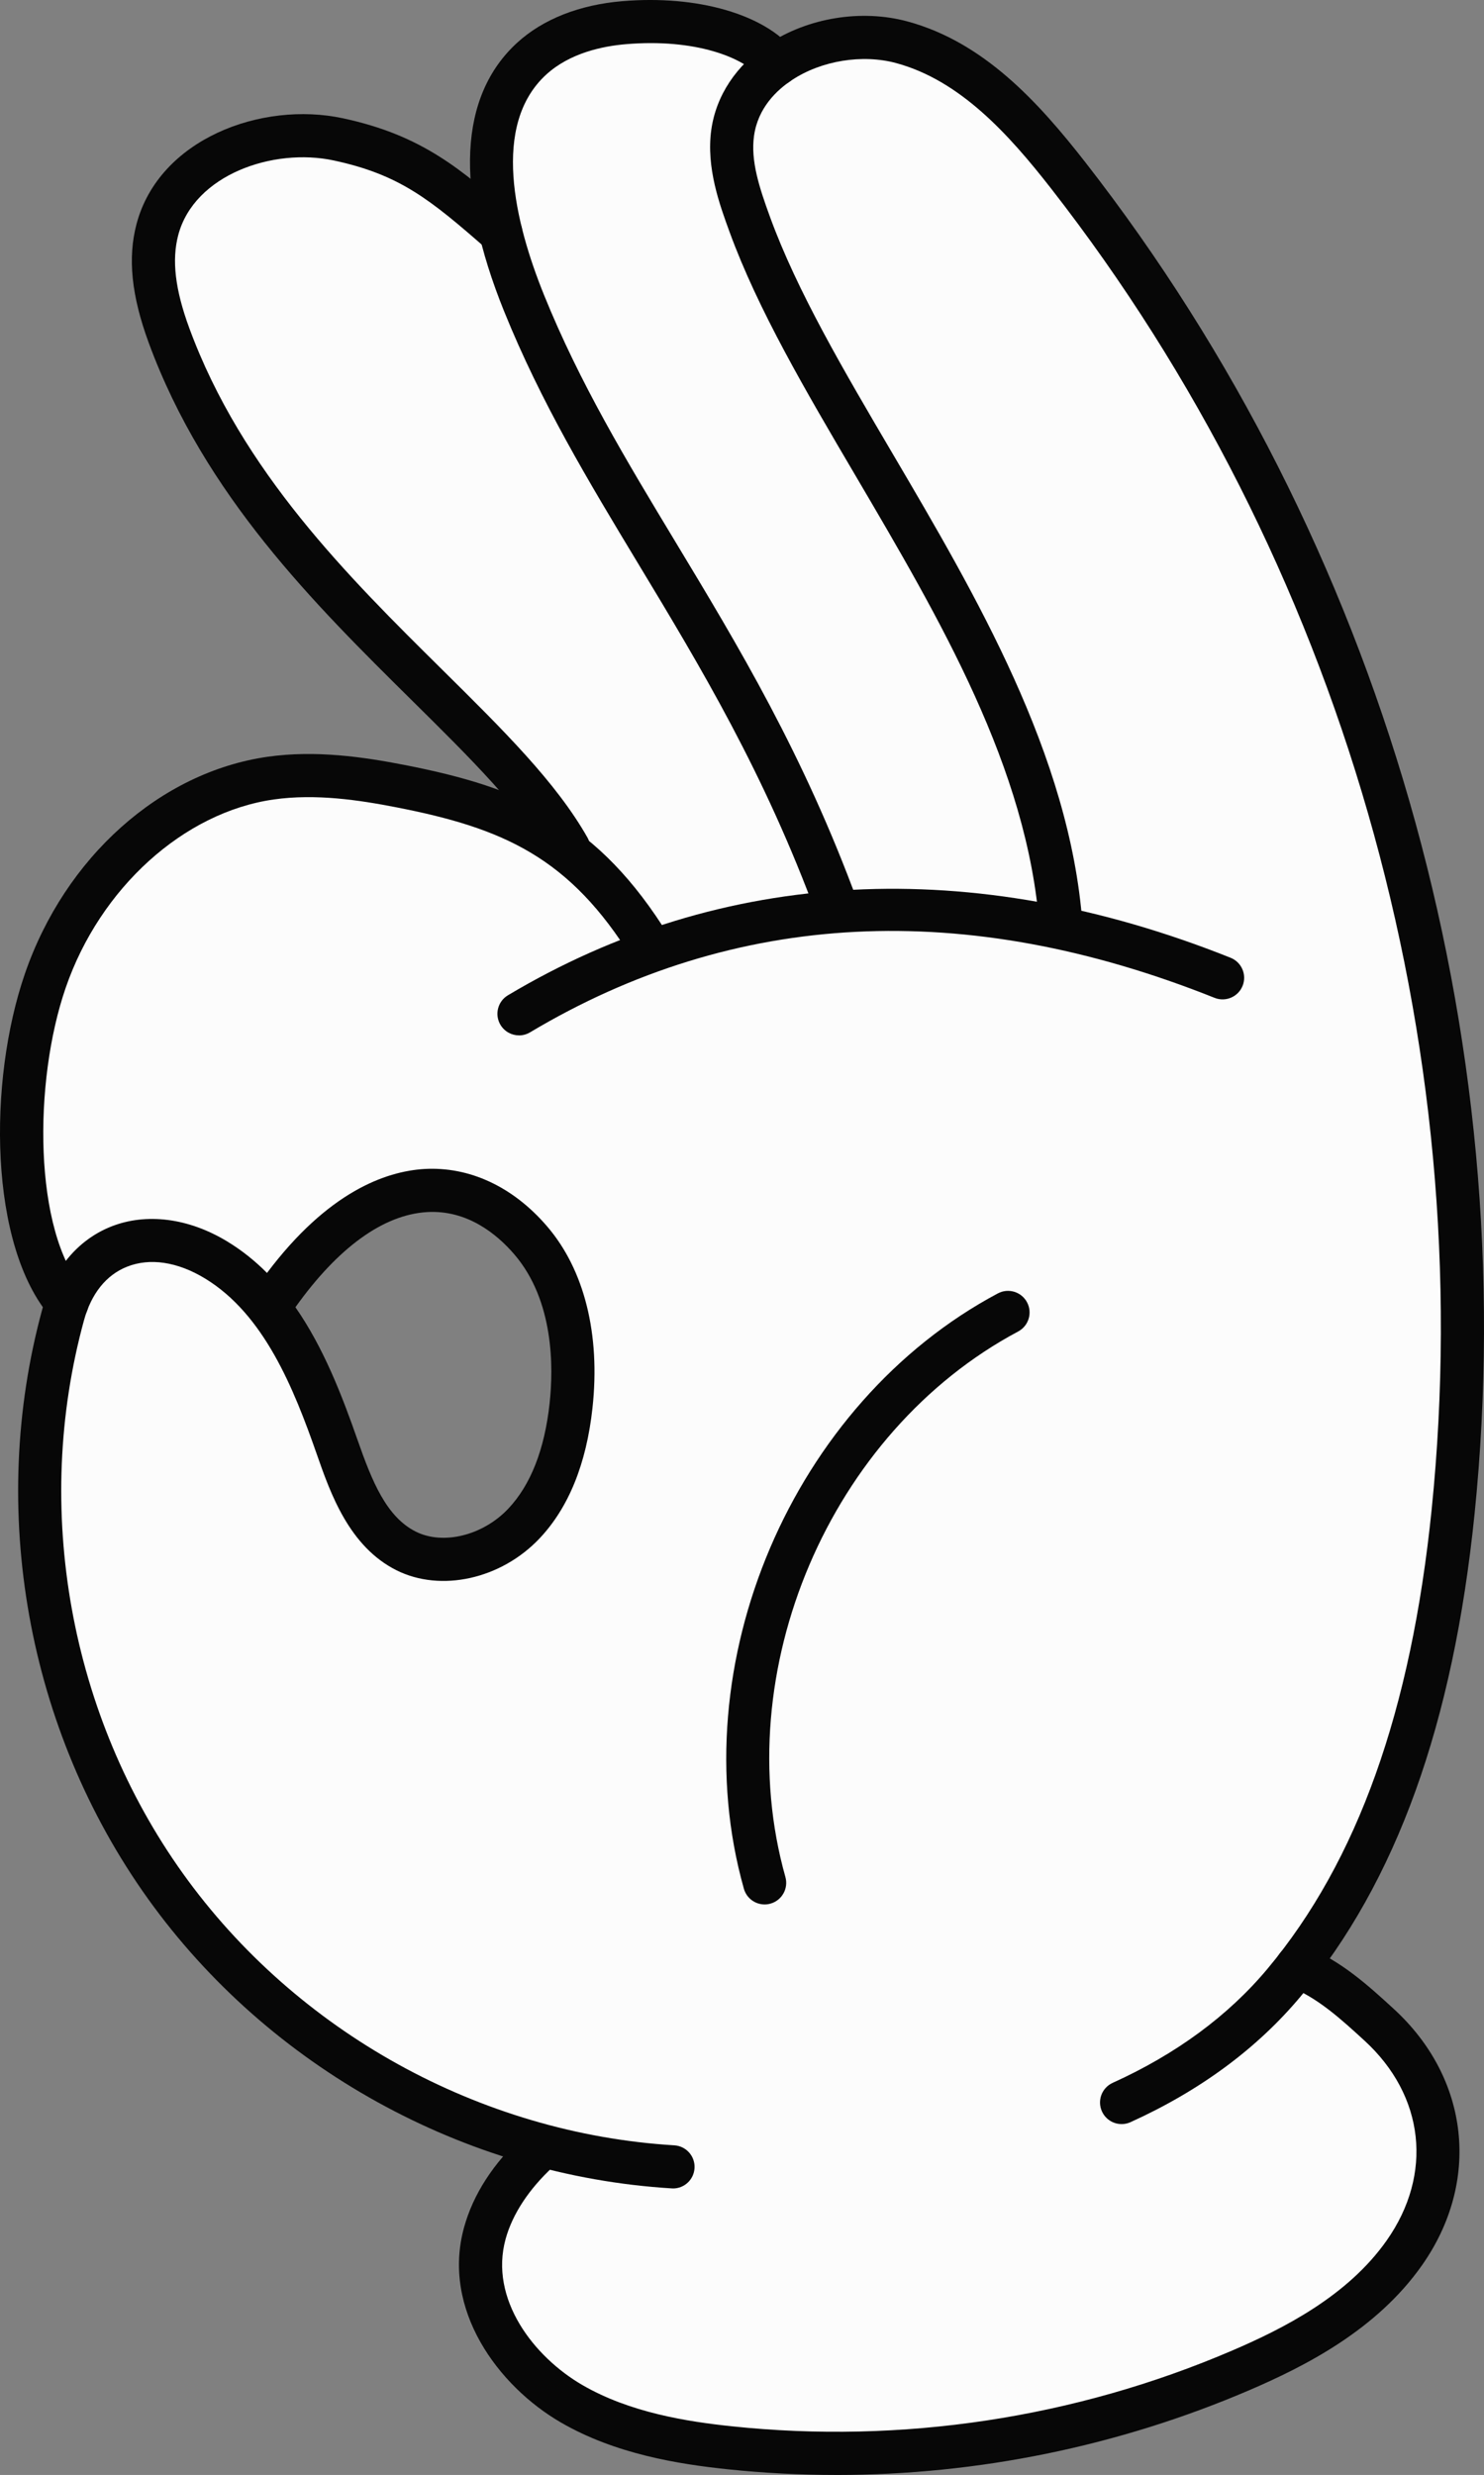 <svg id="_лой_2" xmlns="http://www.w3.org/2000/svg" width="647.96" height="1080" viewBox="0 0 647.96 1080"><rect x="0" y="0" width="647.96" height="1080" fill="#808080" stroke="none"/><g id="Comics04_506007158"><g id="Comics04_506007158-2"><path d="M338.39 24.13c-12.56-12.43-37.87-18.68-66.03-16.32-17.13 1.4-31.53 7.02-41.59 16.2-15.8 14.45-21.38 36.62-16.58 65.91.14.87-.27 1.73-1.04 2.17-.77.42-1.72.34-2.4-.23-17.38-14.88-33.01-26.77-62.6-33.11-32.27-6.92-72.71 7.86-81.46 40.85-3.52 13.31-1.89 28.42 5.14 47.52 23.95 65.13 71.37 111.98 113.2 153.32 20.13 19.91 39.15 38.71 52.56 57.16.58.8.53 1.89-.13 2.63-.66.73-1.73.92-2.6.44-15.49-8.69-33.35-14.57-59.71-19.7-16.78-3.28-36.61-6.27-56.43-3.61l-.84.11c-44.14 6.29-83.43 41.53-100.07 89.78-15.07 43.67-15.28 110.68 8.43 140.81.43.55.56 1.29.34 1.96l-.32.94c-.26.75-.51 1.49-.72 2.27-23.31 85.3-6.49 179.14 45.01 251.03 38.44 53.66 95.04 93.52 159.39 112.24.71.21 1.26.77 1.44 1.49.19.72-.02 1.48-.55 2.01-10.77 10.72-17.88 22.13-21.13 33.91-8.89 32.16 13.89 62.36 38.82 76.82 22.66 13.13 49.18 17.31 69.76 19.49 75.85 8 154.03-3.8 224.18-33.88 23.87-10.23 53.67-25.37 72.41-51.98 23.58-33.47 19.04-74.62-11.31-102.41-9.54-8.73-19.85-17.74-31.73-23.51-.57-.27-.97-.78-1.13-1.39-.15-.61-.02-1.25.36-1.75 35.58-47.85 57.02-111.8 65.52-195.49 21.08-207.2-40.3-420.23-168.41-584.45-20-25.64-42.78-50.52-73.8-58.94-17.37-4.72-37.83-1.65-53.38 8.01-.82.52-1.89.39-2.59-.3zm-91.13 589.05c-2.39 21.82-9.14 38.72-20.07 50.26-7.02 7.4-17.41 13.2-28.27 14.66-6.92.93-14.02.1-20.59-3.18-15.28-7.63-22.49-25.23-29.1-44.13-7.17-20.54-15.58-41.91-28.33-59.05-.54-.72-.55-1.7-.05-2.44 20.49-29.79 42.99-46.32 65.15-47.68 16.22-.98 31.47 6.28 44.14 20.99 19.18 22.33 18.96 53.81 17.13 70.58z" fill="#fcfcfc"/><g><path d="M293.87 954.97c-.19.0-.39.0-.58-.02-90.44-5.5-175.93-52.76-228.71-126.42C11.82 754.87-5.42 658.71 18.46 571.31c4.76-17.43 15.42-30.23 30-36.05 15.39-6.13 33.91-3.77 50.82 6.51 6.44 3.91 12.17 8.54 17.3 13.71 26.6-35.37 51.73-44.33 68.7-45.37 19.66-1.12 38.68 7.68 53.56 24.99 16.32 18.97 23.36 47.15 19.85 79.35-2.66 24.37-10.45 43.52-23.16 56.93-16.78 17.7-43.01 23.52-62.37 13.86-20.74-10.36-28.89-33.64-34.83-50.64-10.11-28.91-23.06-61.07-48.83-76.72-11.99-7.29-24.09-9.1-34.07-5.11-9.09 3.62-15.59 11.75-18.8 23.51-22.41 81.98-6.23 172.18 43.26 241.29 49.5 69.1 129.7 113.43 214.53 118.59 5.19.31 9.15 4.78 8.83 9.97-.3 5-4.45 8.85-9.39 8.85zm-164.89-384.54c12.27 17.6 20.33 38.46 27.14 57.94 6.33 18.09 12.61 33.59 25.47 40.01 11.93 5.95 29.24 1.67 40.28-9.97 9.81-10.35 15.9-25.82 18.1-46.01 1.7-15.61 1.97-44.81-15.4-65.02-7.74-9.01-20.66-19.49-38.13-18.46-19.07 1.16-38.85 15.48-57.45 41.52z" fill="#070707"/><path d="M489.73 926.89c-3.59.0-7.01-2.05-8.59-5.54-2.15-4.73-.04-10.31 4.7-12.46 27.72-12.55 50.45-29.29 67.57-49.75 39.3-47 62.75-112.58 71.7-200.49 20.78-204.29-39.74-414.3-166.03-576.2-18.77-24.07-39.97-47.37-67.74-54.91-14.79-4.01-32.67-1.11-45.55 7.39-6.61 4.36-14.85 12.12-16.56 24.34-1.53 10.88 2.26 22.47 6.98 35.41 11.85 32.43 32.11 66.88 53.57 103.34 36.26 61.64 77.37 131.49 82.85 205.03.39 5.19-3.5 9.71-8.69 10.09-5.14.37-9.71-3.51-10.09-8.7-5.16-69.16-43.36-134.08-80.3-196.87-21.9-37.22-42.59-72.39-55.03-106.43-4.32-11.84-10.25-28.06-7.95-44.48 2.1-14.96 10.92-28.26 24.84-37.45 17.46-11.52 40.78-15.29 60.86-9.84 33.1 8.98 56.89 34.87 77.66 61.5 129.26 165.7 191.19 380.63 169.92 589.69-9.34 91.78-34.19 160.69-75.99 210.67-18.95 22.66-43.93 41.1-74.25 54.83-1.26.57-2.58.84-3.88.84z" fill="#070707"/><path d="M29.24 578.02c-2.65.0-5.28-1.11-7.14-3.27-26.88-31.18-27.5-102.66-11.22-149.87 17.52-50.82 59.12-87.97 105.98-94.65 21.08-2.99 42 .12 59.68 3.56 51.15 9.95 84.73 24.82 115.59 74.78 2.73 4.43 1.36 10.23-3.06 12.96-4.43 2.73-10.23 1.36-12.96-3.07-27.37-44.31-56.21-57.05-103.16-66.19-16.15-3.15-35.12-6.01-53.43-3.4-39.31 5.6-75.81 38.61-90.83 82.14-14.25 41.31-13.99 106.3 7.68 131.43 3.4 3.94 2.96 9.89-.98 13.28-1.78 1.53-3.97 2.29-6.15 2.29z" fill="#070707"/><path d="M248.31 379.53c-3.28.0-6.47-1.72-8.2-4.77-12.35-21.77-34.54-43.71-60.23-69.1-42.37-41.88-90.4-89.36-114.92-156.01-7.58-20.6-9.28-37.1-5.34-51.93 9.83-37.03 54.5-53.72 90.06-46.12 34.77 7.45 51.72 22.29 75.19 42.82 3.91 3.43 4.31 9.38.89 13.29-3.42 3.92-9.37 4.32-13.29.89-24.82-21.71-38.02-32.42-66.74-38.58-26.53-5.69-60.93 6.27-67.9 32.53-2.9 10.91-1.37 23.81 4.81 40.6 23.07 62.7 69.51 108.6 110.48 149.11 26.69 26.38 49.74 49.17 63.37 73.21 2.57 4.53.98 10.28-3.55 12.84-1.47.83-3.06 1.23-4.64 1.23z" fill="#070707"/><path d="M365.71 406.36c-3.84.0-7.44-2.36-8.84-6.18-23.12-62.97-51.1-109.31-78.16-154.13-21.84-36.17-42.47-70.34-58.6-110.2-21.65-53.49-19.67-94.03 5.73-117.23 11.25-10.27 27.13-16.53 45.93-18.11 32.71-2.75 62.1 5.72 74.87 21.55 3.27 4.05 2.63 9.98-1.42 13.24-4.05 3.29-9.98 2.64-13.25-1.42-7.11-8.81-28.49-17.16-58.64-14.6-10.19.85-24.5 3.84-34.8 13.24-24.1 22.01-13.83 64.49-.97 96.26 15.58 38.47 35.83 72.02 57.27 107.53 27.52 45.58 55.98 92.71 79.72 157.38 1.79 4.88-.71 10.3-5.6 12.09-1.07.39-2.17.58-3.25.58z" fill="#070707"/><path d="M365.19 1080c-15.91.0-31.83-.83-47.7-2.5-21.29-2.25-48.8-6.6-72.66-20.44-27.28-15.83-52.12-49.21-42.21-85.09 3.97-14.36 12.68-27.87 25.91-40.14 3.81-3.53 9.77-3.31 13.31.5 3.54 3.81 3.32 9.78-.5 13.31-10.47 9.72-17.58 20.56-20.56 31.34-7.26 26.26 12.28 51.47 33.5 63.78 20.78 12.06 45.75 15.95 65.18 18 74.27 7.82 149.8-3.57 218.44-33 22.47-9.63 50.45-23.79 67.53-48.03 20.41-28.96 16.61-63.21-9.67-87.27-10.11-9.26-20.56-18.83-32.84-23.59-4.85-1.88-7.26-7.33-5.38-12.18 1.88-4.84 7.34-7.27 12.18-5.38 15.59 6.03 27.9 17.3 38.76 27.25 33.19 30.38 38.15 75.4 12.35 112.02-19.8 28.1-50.75 43.89-75.5 54.5-56.93 24.4-118.41 36.93-180.15 36.93z" fill="#070707"/><path d="M226.62 451.81c-3.21.0-6.33-1.64-8.1-4.59-2.67-4.46-1.21-10.25 3.26-12.91 93.52-55.8 202.63-61.46 315.53-16.37 4.83 1.93 7.18 7.41 5.25 12.24-1.93 4.83-7.41 7.17-12.24 5.25-108.78-43.45-209.34-38.38-298.89 15.06-1.51.9-3.18 1.33-4.82 1.33z" fill="#070707"/><path d="M333.86 831.05c-4.11.0-7.89-2.71-9.06-6.86-27.58-97.89 21.13-212 110.9-259.79 4.59-2.43 10.29-.71 12.74 3.89 2.45 4.59.7 10.3-3.89 12.74-82.26 43.79-126.89 148.35-101.62 238.04 1.41 5.01-1.51 10.21-6.51 11.62-.85.25-1.71.36-2.56.36z" fill="#070707"/></g></g></g></svg>